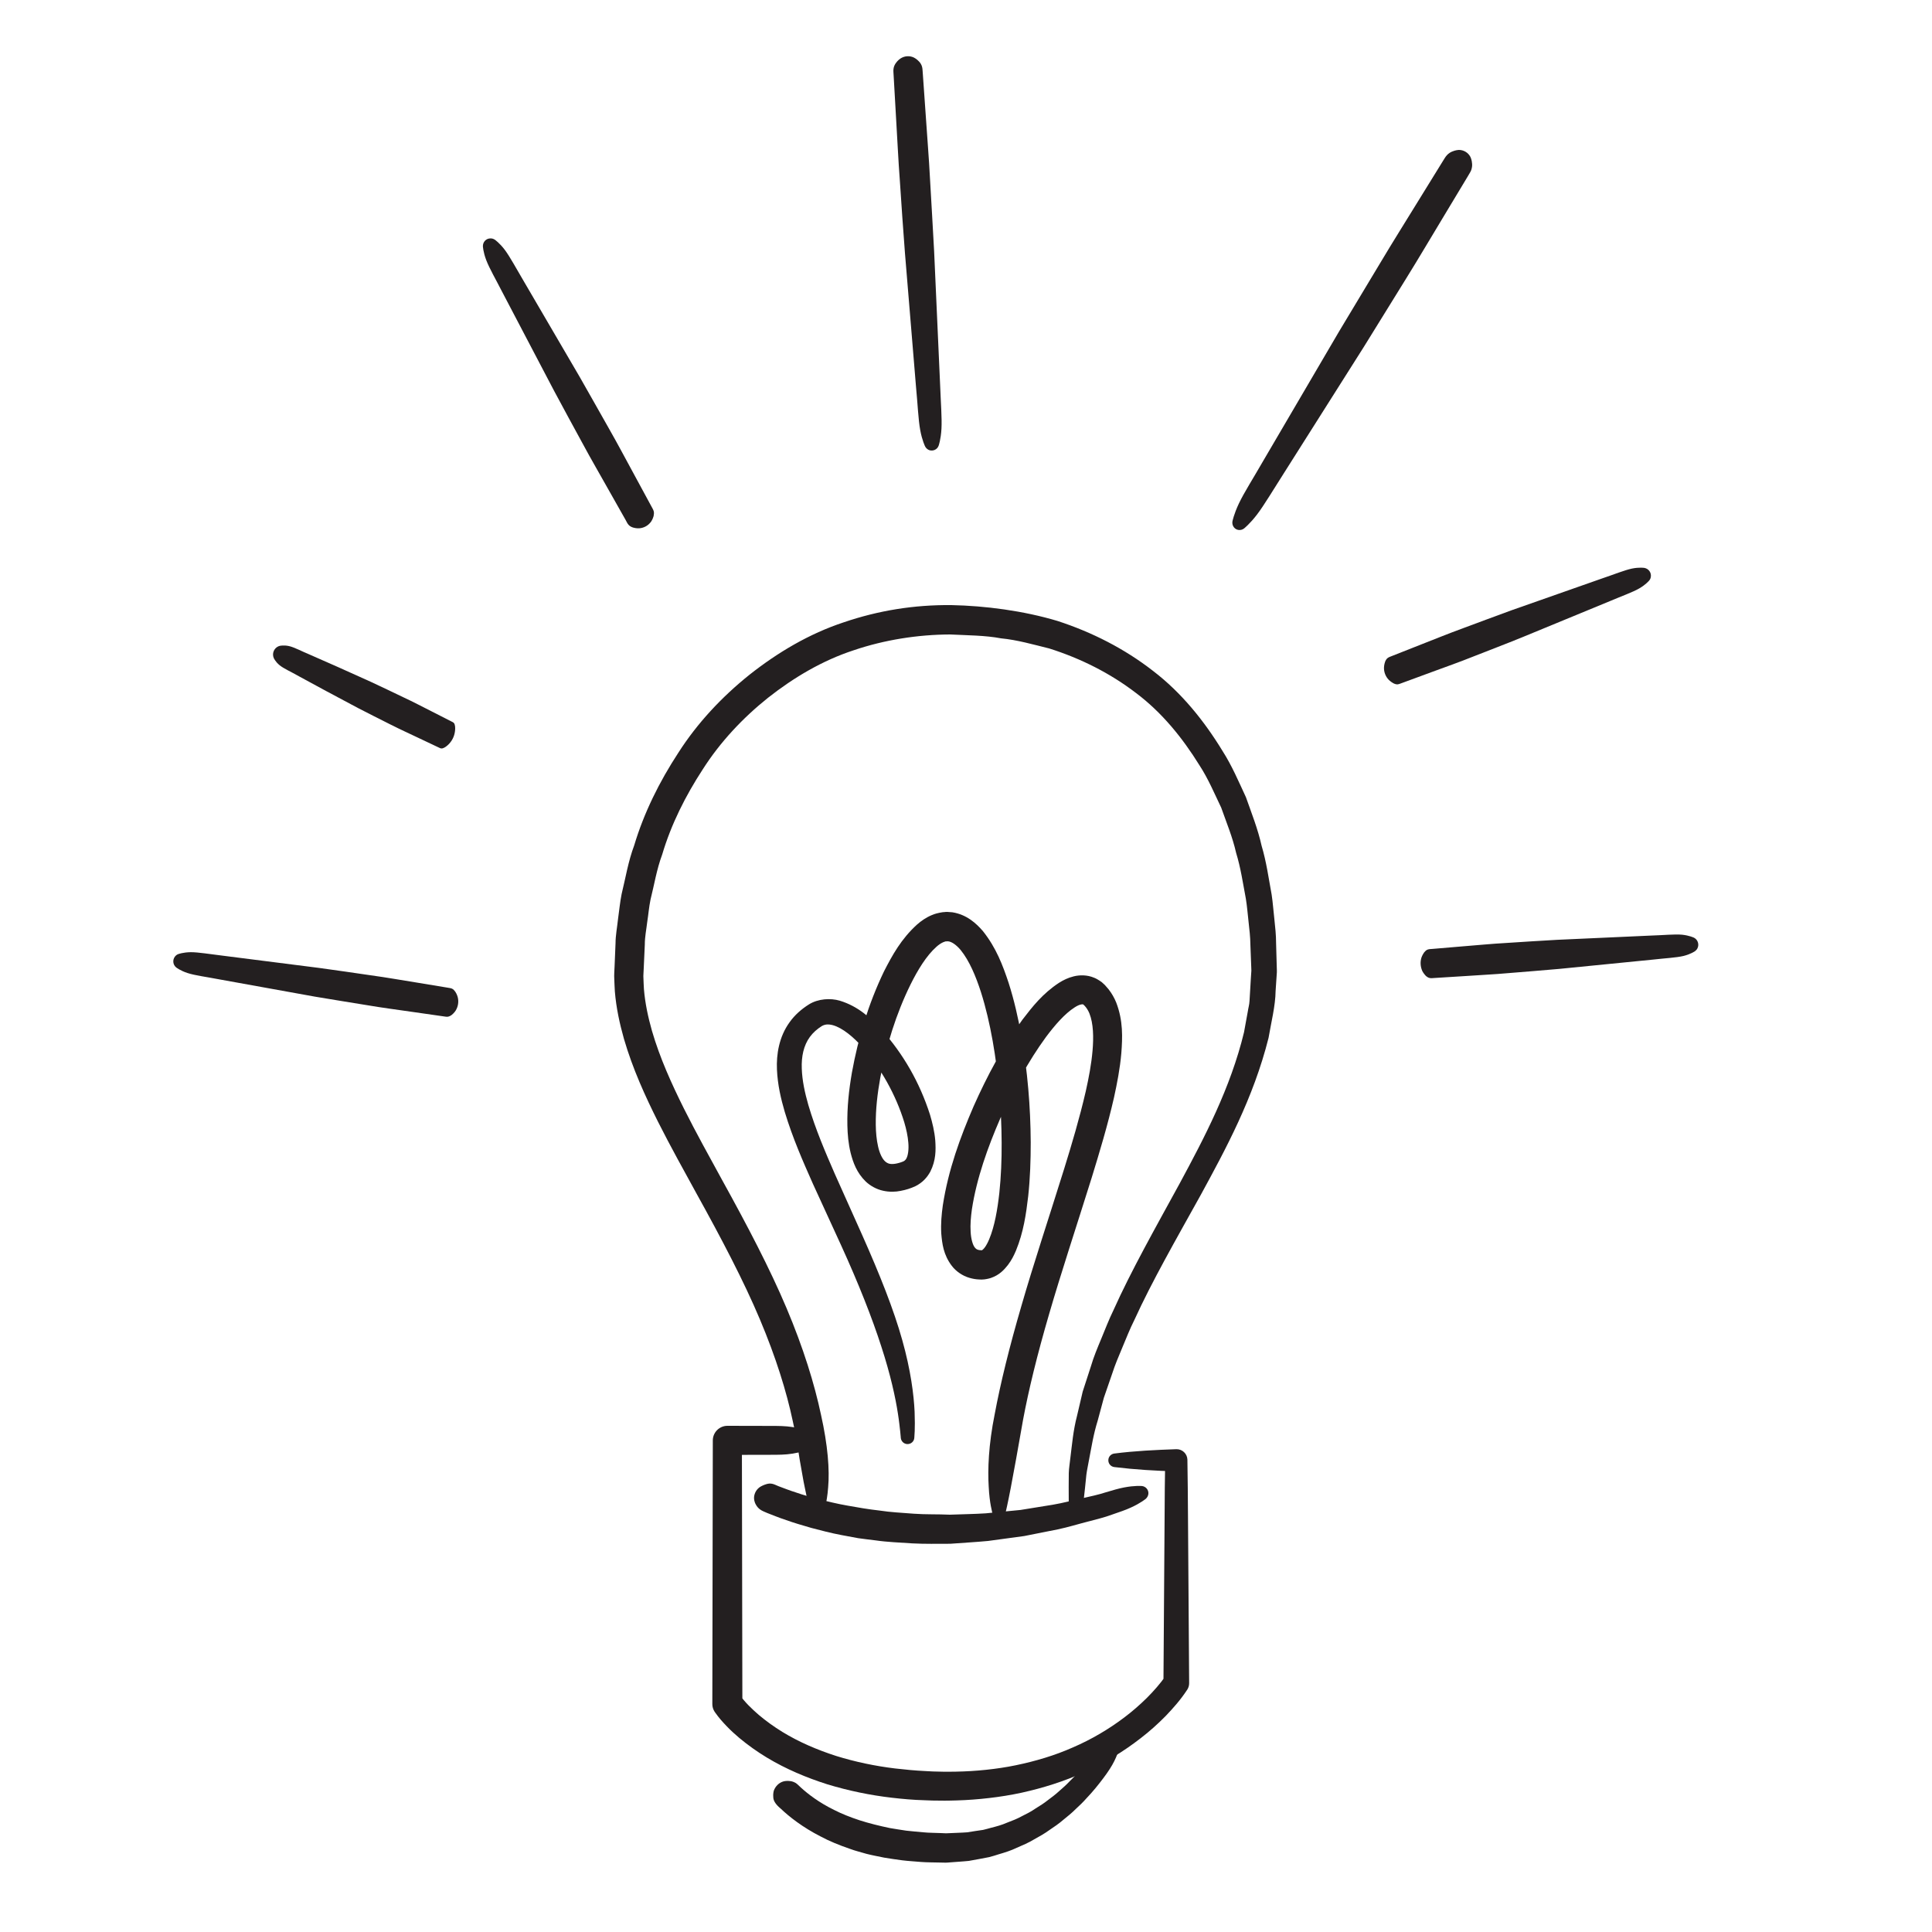 <?xml version="1.0" encoding="utf-8"?>
<!-- Generator: Adobe Illustrator 18.1.1, SVG Export Plug-In . SVG Version: 6.00 Build 0)  -->
<svg version="1.1" id="Layer_1" xmlns="http://www.w3.org/2000/svg" xmlns:xlink="http://www.w3.org/1999/xlink" x="0px" y="0px"
	 width="200px" height="200px" viewBox="0 0 200 200" enable-background="new 0 0 200 200" xml:space="preserve">
<g>
	<g>
		<path fill="#231F20" d="M83.92,156.59c0,0-0.08-0.22-0.19-0.66c-0.12-0.43-0.23-1.09-0.41-1.9c-0.18-0.8-0.32-1.78-0.54-2.95
			c-0.09-0.59-0.19-1.21-0.31-1.88c-0.1-0.67-0.24-1.38-0.41-2.12c-0.63-2.99-1.73-6.55-3.4-10.51c-1.67-3.96-3.94-8.29-6.55-13
			c-1.29-2.36-2.67-4.82-4-7.46c-1.32-2.64-2.61-5.45-3.52-8.57c-0.44-1.56-0.8-3.19-0.94-4.9c-0.03-0.43-0.04-0.86-0.06-1.29
			l-0.01-0.32l0.01-0.37l0.03-0.6c0.03-0.8,0.07-1.61,0.1-2.42c0-0.79,0.17-1.67,0.26-2.52c0.12-0.85,0.2-1.72,0.37-2.57
			c0.41-1.67,0.68-3.38,1.3-5.03c1-3.35,2.6-6.59,4.58-9.61c1.95-3.05,4.49-5.77,7.38-8.08c2.9-2.29,6.16-4.23,9.74-5.41
			c3.58-1.22,7.28-1.82,11.14-1.78c3.49,0.07,7.44,0.58,10.98,1.64c3.57,1.16,6.95,2.88,9.89,5.17c2.97,2.27,5.31,5.2,7.19,8.28
			c0.98,1.53,1.68,3.19,2.43,4.8c0.59,1.67,1.24,3.31,1.62,5.02c0.5,1.67,0.73,3.38,1.04,5.06c0.13,0.84,0.18,1.69,0.28,2.52
			c0.09,0.84,0.18,1.67,0.18,2.5c0.03,0.83,0.05,1.66,0.07,2.48l0.01,0.31c0-0.05,0,0.15,0,0.16l0,0.07l-0.01,0.15l-0.04,0.6
			l-0.08,1.19c-0.02,1.54-0.46,3.25-0.73,4.85c-1.57,6.25-4.44,11.52-7.02,16.26c-2.63,4.73-5.07,8.99-6.86,12.92
			c-0.49,0.97-0.86,1.94-1.25,2.86c-0.39,0.93-0.77,1.82-1.05,2.7c-0.3,0.88-0.6,1.72-0.87,2.52c-0.22,0.82-0.43,1.6-0.63,2.34
			c-0.46,1.47-0.66,2.83-0.89,4c-0.1,0.59-0.23,1.13-0.29,1.63c-0.05,0.5-0.1,0.96-0.14,1.37c-0.18,1.65-0.28,2.53-0.28,2.53
			l-0.01,0.07c-0.04,0.38-0.39,0.66-0.77,0.62c-0.36-0.04-0.62-0.34-0.62-0.69c0,0,0-0.92-0.01-2.63c0-0.43,0-0.91,0.01-1.44
			c0.01-0.53,0.12-1.1,0.18-1.72c0.16-1.24,0.27-2.68,0.68-4.24c0.18-0.78,0.38-1.61,0.58-2.48c0.27-0.84,0.56-1.73,0.86-2.65
			c0.27-0.93,0.66-1.86,1.06-2.82c0.4-0.96,0.78-1.97,1.27-2.97c1.82-4.06,4.28-8.41,6.85-13.11c2.54-4.71,5.26-9.86,6.66-15.65
			c0.13-0.71,0.26-1.42,0.39-2.14c0.05-0.37,0.16-0.7,0.18-1.1l0.07-1.18l0.07-1.19l0.04-0.6l0.01-0.15l0-0.07c0-0.04,0,0.11,0,0.01
			l-0.01-0.29c-0.03-0.78-0.06-1.57-0.09-2.36c-0.01-0.79-0.1-1.58-0.19-2.37c-0.09-0.79-0.15-1.59-0.28-2.39
			c-0.3-1.58-0.53-3.19-1.01-4.75c-0.36-1.6-0.99-3.11-1.54-4.67c-0.71-1.48-1.35-3.01-2.26-4.4c-1.74-2.81-3.87-5.45-6.56-7.47
			c-2.66-2.04-5.72-3.58-8.98-4.61c-1.66-0.41-3.32-0.89-5-1.05c-1.62-0.31-3.48-0.31-5.26-0.4c-3.32,0.01-6.8,0.55-10,1.64
			c-3.24,1.06-6.21,2.83-8.85,4.91c-2.63,2.1-4.95,4.58-6.74,7.38c-1.81,2.77-3.3,5.74-4.22,8.85c-0.57,1.52-0.82,3.12-1.21,4.67
			c-0.16,0.78-0.22,1.55-0.34,2.32c-0.09,0.78-0.25,1.51-0.25,2.34c-0.04,0.81-0.07,1.62-0.11,2.42l-0.03,0.6l-0.01,0.23l0.01,0.27
			c0.02,0.37,0.02,0.73,0.05,1.09c0.12,1.46,0.43,2.9,0.83,4.31c0.82,2.82,2.04,5.5,3.31,8.05c1.28,2.56,2.65,5,3.94,7.37
			c2.61,4.72,4.94,9.16,6.68,13.28c1.74,4.11,2.9,7.88,3.57,11.05c0.71,3.16,0.9,5.72,0.74,7.5c-0.06,0.87-0.19,1.5-0.27,1.95
			c-0.09,0.44-0.15,0.66-0.15,0.66c-0.11,0.39-0.51,0.62-0.9,0.51C84.18,156.99,84,156.81,83.92,156.59z"/>
		<path fill="#231F20" d="M102.71,156.56c0,0-0.05-0.23-0.14-0.67c-0.08-0.43-0.18-1.13-0.22-2c-0.11-1.75-0.02-4.33,0.62-7.49
			c0.59-3.17,1.52-6.96,2.77-11.23c1.23-4.27,2.81-9.01,4.42-14.17c0.8-2.58,1.6-5.27,2.24-8.04c0.31-1.39,0.58-2.8,0.7-4.2
			c0.12-1.38,0.09-2.81-0.32-3.84c-0.1-0.25-0.23-0.47-0.37-0.65l-0.11-0.13l-0.03-0.03c0.03,0.02-0.1-0.1,0.05,0.04l-0.11-0.1
			l-0.11-0.1c-0.03-0.02,0,0.01,0,0.01c0.02,0.02,0.05,0.02,0.02,0.02c-0.03-0.01-0.07-0.03-0.24,0.01c-0.16,0.03-0.4,0.14-0.64,0.3
			c-1.01,0.64-2.05,1.84-2.96,3.06c-1.83,2.5-3.39,5.39-4.72,8.4c-1.31,3.01-2.46,6.23-2.95,9.44c-0.11,0.79-0.18,1.59-0.13,2.32
			c0.03,0.71,0.22,1.39,0.44,1.64c0.11,0.13,0.18,0.18,0.33,0.23c0.13,0.05,0.51,0.05,0.41,0.04c-0.05,0.03,0.13-0.07,0.28-0.28
			c0.16-0.21,0.32-0.52,0.46-0.85c0.57-1.37,0.86-3.1,1.05-4.79c0.18-1.71,0.25-3.46,0.24-5.22c-0.02-3.51-0.32-7.07-0.93-10.53
			c-0.31-1.73-0.7-3.44-1.22-5.07c-0.52-1.61-1.19-3.22-2.09-4.33c-0.45-0.54-0.93-0.86-1.27-0.9c-0.05,0-0.09,0-0.14-0.01
			c-0.03,0,0.16-0.01,0.04,0l-0.08,0.01l-0.17,0.01c-0.01,0.02,0.01,0.01-0.02,0.02l-0.15,0.05c-0.21,0.09-0.47,0.25-0.72,0.48
			c-1.04,0.92-1.94,2.41-2.68,3.9c-1.49,3.02-2.52,6.35-3.13,9.64c-0.3,1.65-0.49,3.3-0.47,4.89c0.01,0.79,0.08,1.56,0.24,2.25
			c0.15,0.69,0.43,1.27,0.72,1.53c0.27,0.24,0.54,0.34,1.12,0.24c0.26-0.05,0.62-0.15,0.85-0.27c0.01-0.01,0.16-0.11,0.23-0.25
			c0.18-0.31,0.27-0.96,0.21-1.64c-0.05-0.68-0.21-1.41-0.42-2.12c-0.88-2.87-2.44-5.63-4.33-7.78c-0.93-1.05-2.06-1.99-3.05-2.27
			c-0.49-0.13-0.83-0.1-1.16,0.09c-0.49,0.31-0.9,0.67-1.23,1.12c-0.65,0.88-0.89,2.04-0.84,3.28c0.04,1.24,0.32,2.52,0.68,3.77
			c0.73,2.49,1.75,4.86,2.73,7.11c1.01,2.26,1.97,4.4,2.87,6.41c1.8,4.05,3.25,7.69,4.12,10.81c0.88,3.12,1.2,5.68,1.28,7.43
			c0.03,0.88,0.03,1.55,0.01,2c-0.03,0.45-0.04,0.68-0.04,0.68c-0.02,0.39-0.35,0.68-0.74,0.66c-0.35-0.02-0.62-0.29-0.66-0.63
			l0-0.03c0,0-0.02-0.22-0.06-0.64c-0.05-0.42-0.11-1.05-0.24-1.87c-0.25-1.63-0.76-4-1.72-6.94c-0.95-2.95-2.34-6.48-4.16-10.47
			c-0.92-2.01-1.9-4.14-2.93-6.39c-1.01-2.28-2.08-4.69-2.9-7.41c-0.4-1.36-0.74-2.8-0.81-4.39c-0.07-1.56,0.21-3.39,1.31-4.9
			c0.52-0.74,1.24-1.37,2.01-1.85c0.95-0.59,2.23-0.66,3.18-0.38c1.94,0.59,3.19,1.8,4.34,3.01c2.23,2.51,3.92,5.42,5,8.78
			c0.25,0.85,0.47,1.73,0.55,2.7c0.06,0.96,0.08,2.03-0.52,3.22c-0.33,0.59-0.78,1.11-1.53,1.49c-0.52,0.24-0.97,0.38-1.54,0.49
			c-0.54,0.11-1.18,0.13-1.83-0.02c-0.65-0.14-1.29-0.49-1.77-0.94c-0.95-0.92-1.32-1.99-1.57-2.96c-0.24-0.98-0.32-1.93-0.34-2.86
			c-0.04-1.87,0.16-3.67,0.47-5.47c0.65-3.57,1.69-7.08,3.32-10.47c0.86-1.68,1.78-3.36,3.42-4.85c0.42-0.37,0.91-0.72,1.53-0.98
			c0.15-0.07,0.32-0.12,0.49-0.17c0.19-0.05,0.43-0.1,0.64-0.13l0.17-0.01l0.08-0.01c-0.07,0,0.18-0.01,0.21-0.01
			c0.18,0.01,0.36,0.02,0.54,0.04c1.47,0.23,2.47,1.14,3.17,1.96c1.37,1.72,2.05,3.54,2.65,5.34c0.58,1.81,0.99,3.64,1.32,5.47
			c0.64,3.67,0.95,7.35,0.97,11.05c0,1.85-0.06,3.7-0.26,5.56c-0.22,1.86-0.48,3.72-1.27,5.65c-0.21,0.49-0.45,0.98-0.83,1.48
			c-0.39,0.49-0.87,1.04-1.78,1.35c-0.25,0.08-0.61,0.14-0.65,0.14l-0.3,0.02l-0.25-0.01c-0.32-0.01-0.67-0.07-1.01-0.17
			c-0.7-0.2-1.39-0.67-1.82-1.24c-0.88-1.16-1-2.32-1.09-3.34c-0.06-1.03,0.03-1.99,0.16-2.92c0.57-3.7,1.8-7.04,3.18-10.24
			c1.42-3.19,3.03-6.21,5.06-8.98c1.05-1.37,2.11-2.72,3.79-3.82c0.43-0.27,0.91-0.52,1.53-0.67c0.6-0.15,1.39-0.16,2.09,0.14
			c0.17,0.06,0.36,0.17,0.55,0.29c0.08,0.05,0.2,0.14,0.25,0.17l0.11,0.1l0.11,0.1c0.19,0.17,0.09,0.09,0.15,0.15l0.07,0.08
			c0.09,0.1,0.19,0.21,0.27,0.31c0.34,0.44,0.6,0.9,0.79,1.37c0.73,1.9,0.65,3.63,0.53,5.24c-0.14,1.61-0.44,3.13-0.76,4.6
			c-0.67,2.93-1.5,5.66-2.3,8.27c-1.63,5.21-3.19,9.91-4.41,14.12c-1.23,4.2-2.13,7.89-2.7,10.95c-0.54,3.06-0.96,5.44-1.28,7.08
			c-0.31,1.62-0.53,2.54-0.53,2.54l0,0.01c-0.1,0.38-0.48,0.62-0.87,0.52C102.97,157.04,102.77,156.82,102.71,156.56z"/>
		<path fill="#231F20" d="M78.74,153.89c0,0,0.29-0.17,0.62-0.26c0.18-0.05,0.35-0.07,0.57-0.03c0.21,0.04,0.41,0.15,0.66,0.25
			c0.5,0.18,1.1,0.43,1.81,0.65c0.7,0.25,1.52,0.47,2.41,0.72c0.9,0.21,1.87,0.46,2.92,0.64c1.05,0.19,2.15,0.38,3.31,0.51
			c1.15,0.18,2.35,0.23,3.57,0.33c1.22,0.09,2.47,0.04,3.71,0.1c1.24-0.05,2.49-0.06,3.72-0.14c1.22-0.12,2.43-0.24,3.6-0.35
			c1.16-0.19,2.28-0.37,3.34-0.54c1.06-0.18,2.05-0.45,2.97-0.65c0.92-0.21,1.77-0.39,2.5-0.63c0.73-0.22,1.38-0.41,1.92-0.51
			c1.09-0.21,1.78-0.15,1.78-0.15l0.05,0c0.41,0.04,0.72,0.4,0.68,0.81c-0.02,0.2-0.12,0.38-0.26,0.51c0,0-0.53,0.45-1.57,0.92
			c-0.52,0.24-1.17,0.46-1.93,0.72c-0.74,0.28-1.61,0.49-2.56,0.74c-0.95,0.24-1.96,0.56-3.06,0.79c-1.1,0.22-2.26,0.45-3.47,0.69
			c-1.22,0.17-2.47,0.34-3.75,0.51c-1.28,0.12-2.6,0.19-3.91,0.29c-1.31,0-2.63,0.03-3.93-0.04c-1.29-0.09-2.57-0.13-3.8-0.31
			c-0.61-0.08-1.22-0.14-1.81-0.23c-0.59-0.11-1.16-0.22-1.72-0.32c-1.12-0.21-2.16-0.49-3.12-0.74c-0.96-0.28-1.83-0.53-2.6-0.81
			c-0.77-0.25-1.43-0.53-1.98-0.74c-0.27-0.12-0.52-0.21-0.71-0.35c-0.19-0.13-0.34-0.31-0.44-0.49c-0.21-0.35-0.2-0.67-0.2-0.67
			l0-0.14C78.1,154.52,78.36,154.11,78.74,153.89z"/>
		<path fill="#231F20" d="M84.29,149.79c-0.75,0.39-1.5,0.56-2.25,0.69c-0.75,0.12-1.5,0.12-2.25,0.12l-4.5,0.01l1.51-1.51
			l0.05,27.25l-0.25-0.85c0.18,0.25,0.54,0.68,0.86,1.01c0.34,0.35,0.7,0.68,1.08,1.01c0.76,0.64,1.58,1.23,2.44,1.76
			c1.73,1.06,3.63,1.87,5.59,2.5c1.97,0.61,4.02,1.04,6.09,1.29c1.04,0.12,2.08,0.22,3.13,0.27c0.52,0.04,1.05,0.05,1.58,0.06
			c0.25,0,0.55,0.02,0.77,0.01l0.81-0.01c1.09-0.02,2.06-0.08,3.12-0.19c1.04-0.11,2.07-0.26,3.08-0.47
			c2.03-0.42,4.03-1.01,5.92-1.85c1.9-0.82,3.69-1.87,5.33-3.11c0.82-0.62,1.6-1.3,2.32-2.01c0.71-0.71,1.43-1.53,1.92-2.25
			l-0.2,0.7l0.08-11.53l0.04-5.76c0.01-1.92,0.02-3.84,0.06-5.76l1.15,1.15c-1.07-0.03-2.14-0.08-3.21-0.15
			c-1.07-0.07-2.14-0.17-3.21-0.3c-0.39-0.05-0.66-0.4-0.61-0.79c0.04-0.33,0.3-0.57,0.61-0.61c1.07-0.14,2.14-0.23,3.21-0.3
			c1.07-0.07,2.14-0.11,3.21-0.15c0.61-0.02,1.13,0.46,1.15,1.08l0,0.01l0,0.06c0.04,1.92,0.04,3.84,0.06,5.76l0.04,5.76l0.08,11.53
			l0,0.02c0,0.25-0.07,0.48-0.2,0.68c-0.72,1.09-1.44,1.89-2.25,2.74c-0.81,0.82-1.66,1.58-2.57,2.28c-1.8,1.4-3.77,2.59-5.85,3.52
			c-2.07,0.95-4.26,1.63-6.47,2.12c-1.11,0.24-2.23,0.42-3.35,0.55c-1.1,0.13-2.3,0.22-3.38,0.25l-0.81,0.02
			c-0.33,0.01-0.57,0-0.86,0c-0.56,0-1.12-0.01-1.68-0.04c-1.12-0.03-2.24-0.13-3.36-0.26c-2.24-0.26-4.46-0.72-6.65-1.38
			c-2.17-0.69-4.3-1.58-6.29-2.78c-0.99-0.6-1.95-1.28-2.85-2.03c-0.45-0.38-0.89-0.78-1.3-1.21c-0.43-0.45-0.79-0.84-1.24-1.48
			c-0.17-0.25-0.25-0.53-0.25-0.81l0-0.04l0.05-27.25l0-0.01c0-0.83,0.68-1.51,1.51-1.51h0l4.5,0.01c0.75,0,1.5,0,2.25,0.12
			c0.75,0.12,1.5,0.3,2.25,0.69c0.39,0.2,0.54,0.68,0.34,1.06C84.55,149.6,84.43,149.72,84.29,149.79z"/>
		<path fill="#231F20" d="M81.14,184.4c0,0,0.31-0.08,0.68-0.02c0.19,0.02,0.39,0.1,0.56,0.2c0.17,0.11,0.32,0.28,0.51,0.45
			c0.74,0.68,1.89,1.57,3.47,2.34c0.78,0.4,1.67,0.75,2.64,1.07c0.97,0.31,2.02,0.57,3.12,0.8c0.55,0.1,1.13,0.18,1.7,0.27
			c0.58,0.07,1.17,0.11,1.77,0.17c0.6,0.06,1.21,0.05,1.81,0.08l0.46,0.02l0.11,0c-0.17,0.01-0.04,0-0.07,0l0.01,0l0.03,0l0.06,0
			l0.24-0.01l0.95-0.04c0.31-0.02,0.65-0.02,0.94-0.05l0.82-0.13l0.82-0.12c0.28-0.06,0.56-0.15,0.83-0.22
			c0.56-0.14,1.11-0.29,1.63-0.52c0.53-0.2,1.05-0.4,1.54-0.67c0.5-0.25,0.98-0.49,1.42-0.8c0.46-0.28,0.9-0.56,1.3-0.88
			c0.41-0.3,0.81-0.61,1.17-0.94c0.37-0.32,0.72-0.63,1.03-0.96c0.65-0.63,1.19-1.26,1.65-1.83c0.47-0.57,0.84-1.1,1.18-1.5
			c0.35-0.41,0.63-0.72,0.84-0.92c0.21-0.21,0.33-0.3,0.33-0.3l0.09-0.07c0.32-0.24,0.79-0.18,1.03,0.15
			c0.12,0.16,0.16,0.34,0.14,0.52c0,0-0.02,0.2-0.1,0.51c-0.08,0.32-0.23,0.76-0.49,1.29c-0.26,0.53-0.65,1.13-1.14,1.78
			c-0.49,0.65-1.06,1.37-1.76,2.1c-0.33,0.38-0.71,0.74-1.11,1.11c-0.39,0.39-0.82,0.74-1.28,1.11c-0.44,0.38-0.93,0.72-1.44,1.06
			c-0.5,0.36-1.04,0.67-1.61,0.98c-0.55,0.33-1.15,0.59-1.76,0.85c-0.6,0.29-1.24,0.49-1.89,0.68c-0.33,0.1-0.64,0.21-0.98,0.29
			l-1.05,0.2l-1.05,0.19c-0.34,0.04-0.64,0.05-0.96,0.08l-0.95,0.07l-0.24,0.02l-0.21,0.01l-0.12,0l-0.49-0.01
			c-0.66-0.02-1.32-0.01-1.97-0.06c-0.65-0.06-1.3-0.09-1.94-0.17c-0.64-0.09-1.27-0.17-1.89-0.28c-0.62-0.13-1.23-0.24-1.82-0.39
			c-0.59-0.18-1.17-0.31-1.72-0.52c-1.11-0.38-2.14-0.8-3.05-1.29c-1.84-0.94-3.23-2.03-4.11-2.87c-0.47-0.39-0.76-0.78-0.77-1.17
			c-0.04-0.37,0.05-0.68,0.05-0.68C80.28,184.88,80.67,184.52,81.14,184.4z"/>
		<path fill="#231F20" d="M94.61,5.96c0,0,0.29,0.14,0.54,0.42c0.13,0.14,0.24,0.31,0.3,0.53c0.06,0.21,0.05,0.46,0.08,0.73
			c0.08,1.1,0.19,2.67,0.32,4.55c0.12,1.88,0.31,4.08,0.43,6.43c0.13,2.35,0.29,4.87,0.42,7.38c0.23,5.03,0.45,10.05,0.62,13.82
			c0.07,1.89,0.2,3.45,0.14,4.56c-0.06,1.11-0.29,1.75-0.29,1.75c-0.14,0.4-0.57,0.6-0.97,0.47c-0.19-0.07-0.34-0.21-0.43-0.38
			c0,0-0.31-0.61-0.51-1.7c-0.2-1.09-0.26-2.66-0.44-4.54c-0.31-3.76-0.73-8.78-1.14-13.79c-0.2-2.51-0.36-5.02-0.52-7.37
			c-0.18-2.35-0.27-4.55-0.39-6.43c-0.11-1.88-0.2-3.45-0.26-4.55c-0.01-0.28-0.05-0.52-0.01-0.74c0.03-0.22,0.12-0.4,0.23-0.56
			c0.21-0.31,0.48-0.48,0.48-0.48C93.65,5.77,94.18,5.75,94.61,5.96z"/>
		<path fill="#231F20" d="M66.16,54.69c0,0-0.3,0.02-0.63-0.08c-0.15-0.05-0.33-0.13-0.45-0.27c-0.13-0.13-0.21-0.32-0.32-0.52
			c-0.45-0.79-1.09-1.93-1.86-3.29c-0.76-1.37-1.69-2.94-2.61-4.66c-0.93-1.72-1.94-3.54-2.92-5.39c-1.94-3.69-3.88-7.39-5.33-10.16
			c-0.71-1.39-1.37-2.52-1.7-3.38c-0.33-0.86-0.35-1.45-0.35-1.45c-0.01-0.43,0.32-0.8,0.76-0.81c0.17-0.01,0.33,0.04,0.47,0.13
			c0,0,0.49,0.33,1.04,1.06c0.55,0.74,1.16,1.89,1.96,3.24c1.58,2.7,3.68,6.3,5.79,9.91c1.04,1.81,2.05,3.63,3.02,5.33
			c0.97,1.7,1.82,3.32,2.57,4.69c0.75,1.37,1.37,2.52,1.8,3.32c0.1,0.2,0.22,0.37,0.27,0.55c0.05,0.17,0.02,0.36-0.01,0.52
			c-0.09,0.33-0.26,0.57-0.26,0.57C67.09,54.43,66.63,54.66,66.16,54.69z"/>
		<path fill="#231F20" d="M152.22,16.25c0,0,0.15,0.3,0.17,0.7c0.02,0.2-0.01,0.43-0.09,0.66c-0.09,0.23-0.25,0.45-0.4,0.72
			c-0.63,1.06-1.54,2.56-2.63,4.37c-1.09,1.8-2.34,3.93-3.73,6.17c-1.39,2.24-2.87,4.64-4.35,7.03c-3.01,4.76-6.02,9.52-8.28,13.08
			c-1.14,1.78-2.03,3.29-2.78,4.28c-0.75,0.98-1.35,1.45-1.35,1.45c-0.33,0.25-0.8,0.2-1.05-0.13c-0.14-0.18-0.18-0.4-0.15-0.6
			c0,0,0.14-0.74,0.67-1.86c0.53-1.12,1.48-2.6,2.53-4.43c2.14-3.64,4.98-8.5,7.83-13.36c1.45-2.41,2.9-4.83,4.26-7.09
			c1.35-2.27,2.67-4.35,3.77-6.15c1.11-1.8,2.03-3.29,2.68-4.34c0.17-0.26,0.29-0.5,0.46-0.68c0.16-0.18,0.35-0.3,0.54-0.38
			c0.36-0.16,0.7-0.17,0.7-0.17C151.55,15.52,152,15.82,152.22,16.25z"/>
		<path fill="#231F20" d="M46.49,77c0,0-0.19,0.21-0.43,0.36c-0.11,0.06-0.25,0.13-0.36,0.12c-0.12,0-0.22-0.08-0.35-0.13
			c-0.5-0.24-1.21-0.57-2.07-0.98c-0.85-0.41-1.86-0.86-2.92-1.4c-1.05-0.54-2.19-1.09-3.31-1.68c-2.23-1.18-4.46-2.38-6.12-3.29
			c-0.82-0.47-1.55-0.78-1.99-1.14c-0.44-0.36-0.6-0.74-0.6-0.74c-0.2-0.46,0.01-1,0.47-1.21c0.05-0.02,0.1-0.04,0.15-0.05
			c0,0,0.4-0.1,0.95,0.02c0.55,0.12,1.25,0.51,2.12,0.87c1.74,0.76,4.05,1.78,6.35,2.83c1.15,0.53,2.28,1.08,3.35,1.59
			c1.08,0.5,2.05,1.02,2.89,1.44c0.84,0.43,1.55,0.79,2.04,1.04c0.12,0.07,0.24,0.1,0.32,0.19c0.08,0.08,0.11,0.23,0.13,0.36
			c0.03,0.28-0.02,0.56-0.02,0.56C47.02,76.24,46.8,76.67,46.49,77z"/>
		<path fill="#231F20" d="M47.18,104.6c0,0-0.15,0.25-0.4,0.45c-0.12,0.09-0.27,0.18-0.43,0.2c-0.16,0.02-0.33-0.03-0.53-0.05
			c-0.79-0.11-1.93-0.28-3.28-0.47c-1.36-0.2-2.95-0.4-4.64-0.69c-1.69-0.28-3.5-0.56-5.31-0.87c-3.6-0.65-7.21-1.3-9.91-1.79
			c-1.35-0.26-2.49-0.4-3.26-0.65c-0.77-0.25-1.18-0.58-1.18-0.58c-0.35-0.28-0.4-0.79-0.12-1.14c0.09-0.11,0.21-0.2,0.33-0.24
			c0,0,0.49-0.19,1.3-0.2c0.81,0,1.94,0.2,3.3,0.36c2.73,0.35,6.36,0.81,9.99,1.27c1.82,0.24,3.62,0.52,5.32,0.76
			c1.7,0.23,3.28,0.52,4.63,0.73c1.36,0.22,2.48,0.41,3.27,0.54c0.2,0.04,0.38,0.05,0.52,0.11c0.15,0.06,0.26,0.2,0.35,0.32
			c0.18,0.27,0.25,0.55,0.25,0.55C47.51,103.7,47.42,104.2,47.18,104.6z"/>
		<path fill="#231F20" d="M143.27,69.08c0,0,0.01-0.29,0.12-0.59c0.06-0.14,0.14-0.29,0.27-0.38c0.13-0.1,0.3-0.14,0.48-0.22
			c0.73-0.29,1.78-0.7,3.04-1.2c1.26-0.49,2.72-1.09,4.31-1.67c1.59-0.58,3.27-1.23,4.97-1.84c3.4-1.2,6.81-2.39,9.36-3.29
			c1.28-0.43,2.32-0.86,3.11-1.03c0.78-0.16,1.3-0.07,1.3-0.07c0.44,0.08,0.74,0.5,0.66,0.94c-0.02,0.14-0.08,0.27-0.17,0.37
			c0,0-0.33,0.41-1.02,0.81c-0.69,0.4-1.76,0.77-3,1.3c-2.5,1.03-5.84,2.4-9.17,3.78c-1.67,0.68-3.36,1.32-4.93,1.94
			c-1.57,0.63-3.06,1.15-4.33,1.62c-1.27,0.47-2.33,0.86-3.07,1.13c-0.19,0.06-0.34,0.14-0.5,0.16c-0.16,0.02-0.32-0.04-0.46-0.11
			c-0.28-0.15-0.48-0.36-0.48-0.36C143.42,70.02,143.25,69.55,143.27,69.08z"/>
		<path fill="#231F20" d="M147.15,99.12c0,0,0.09-0.27,0.28-0.53c0.1-0.12,0.21-0.24,0.36-0.29c0.15-0.06,0.32-0.05,0.51-0.07
			c0.77-0.06,1.87-0.16,3.19-0.27c1.32-0.1,2.86-0.26,4.52-0.35c1.65-0.1,3.42-0.23,5.18-0.32c3.53-0.16,7.07-0.32,9.72-0.44
			c1.33-0.04,2.43-0.16,3.21-0.09c0.78,0.08,1.24,0.31,1.24,0.31c0.4,0.2,0.56,0.7,0.36,1.1c-0.06,0.12-0.15,0.22-0.26,0.3
			c0,0-0.42,0.3-1.18,0.49c-0.76,0.18-1.87,0.23-3.19,0.38c-2.64,0.26-6.16,0.61-9.68,0.96c-1.76,0.16-3.52,0.29-5.18,0.43
			c-1.65,0.15-3.2,0.21-4.52,0.31c-1.32,0.08-2.43,0.15-3.2,0.2c-0.19,0.01-0.36,0.04-0.52,0c-0.15-0.03-0.29-0.13-0.4-0.23
			c-0.22-0.23-0.35-0.48-0.35-0.48C147.03,100.06,147.01,99.56,147.15,99.12z"/>
	</g>
</g>
</svg>

